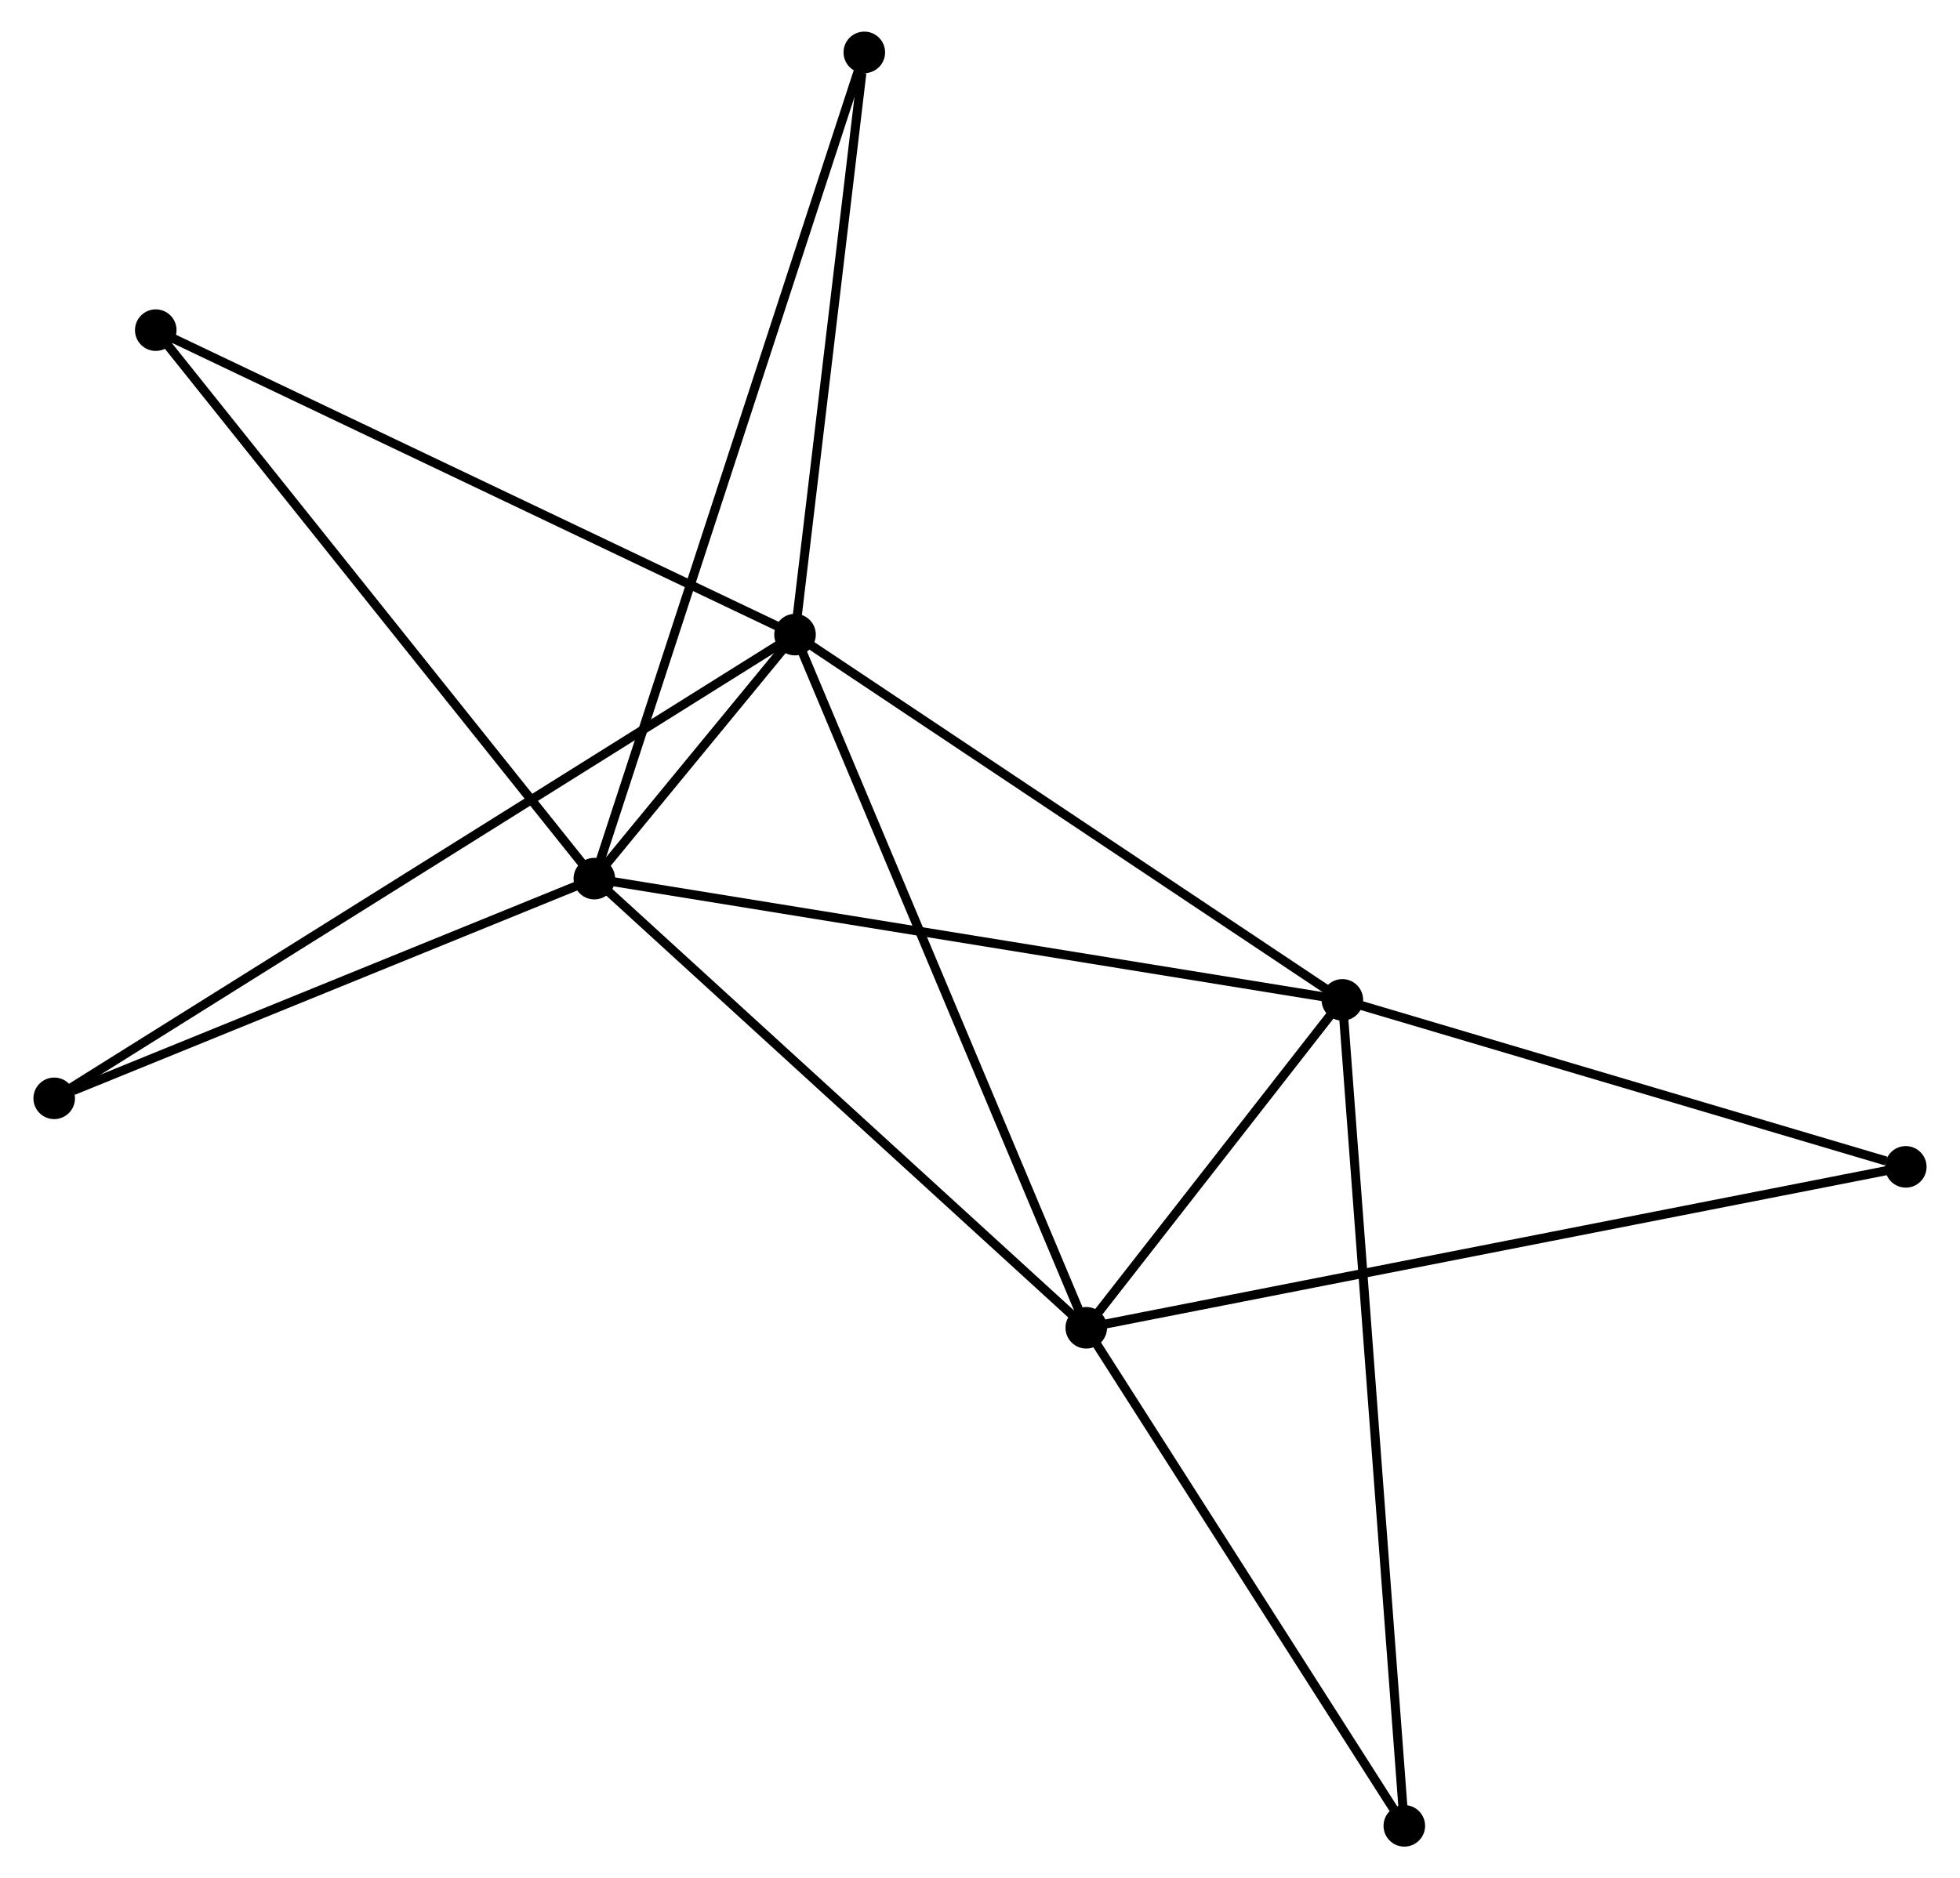 <?xml version="1.0" encoding="UTF-8" standalone="no"?>
<!DOCTYPE svg PUBLIC "-//W3C//DTD SVG 1.1//EN"
 "http://www.w3.org/Graphics/SVG/1.1/DTD/svg11.dtd">
<!-- Generated by graphviz version 2.36.0 (20140111.2315)
 -->
<!-- Title: %3 Pages: 1 -->
<svg width="217pt" height="208pt"
 viewBox="0.00 0.00 216.52 207.92" xmlns="http://www.w3.org/2000/svg" xmlns:xlink="http://www.w3.org/1999/xlink">
<g id="graph0" class="graph" transform="scale(1 1) rotate(0) translate(4 203.919)">
<title>%3</title>
<!-- 0 -->
<g id="node1" class="node"><title>0</title>
<ellipse fill="black" stroke="black" cx="61.579" cy="-106.655" rx="1.8" ry="1.8"/>
</g>
<!-- 1 -->
<g id="node2" class="node"><title>1</title>
<ellipse fill="black" stroke="black" cx="83.788" cy="-133.667" rx="1.8" ry="1.8"/>
</g>
<!-- 0&#45;&#45;1 -->
<g id="edge1" class="edge"><title>0&#45;&#45;1</title>
<path fill="none" stroke="black" d="M62.773,-108.107C66.593,-112.753 78.498,-127.233 82.477,-132.073"/>
</g>
<!-- 2 -->
<g id="node3" class="node"><title>2</title>
<ellipse fill="black" stroke="black" cx="116.021" cy="-56.934" rx="1.8" ry="1.8"/>
</g>
<!-- 0&#45;&#45;2 -->
<g id="edge2" class="edge"><title>0&#45;&#45;2</title>
<path fill="none" stroke="black" d="M62.924,-105.426C70.391,-98.607 106.675,-65.47 114.523,-58.303"/>
</g>
<!-- 3 -->
<g id="node4" class="node"><title>3</title>
<ellipse fill="black" stroke="black" cx="144.362" cy="-93.234" rx="1.8" ry="1.8"/>
</g>
<!-- 0&#45;&#45;3 -->
<g id="edge3" class="edge"><title>0&#45;&#45;3</title>
<path fill="none" stroke="black" d="M63.625,-106.323C75.078,-104.466 131.122,-95.381 142.388,-93.554"/>
</g>
<!-- 4 -->
<g id="node5" class="node"><title>4</title>
<ellipse fill="black" stroke="black" cx="91.457" cy="-198.119" rx="1.8" ry="1.8"/>
</g>
<!-- 0&#45;&#45;4 -->
<g id="edge4" class="edge"><title>0&#45;&#45;4</title>
<path fill="none" stroke="black" d="M62.203,-108.565C66.091,-120.468 86.958,-184.347 90.836,-196.22"/>
</g>
<!-- 5 -->
<g id="node6" class="node"><title>5</title>
<ellipse fill="black" stroke="black" cx="13.04" cy="-167.372" rx="1.8" ry="1.8"/>
</g>
<!-- 0&#45;&#45;5 -->
<g id="edge5" class="edge"><title>0&#45;&#45;5</title>
<path fill="none" stroke="black" d="M60.379,-108.156C53.722,-116.483 21.373,-156.949 14.376,-165.701"/>
</g>
<!-- 6 -->
<g id="node7" class="node"><title>6</title>
<ellipse fill="black" stroke="black" cx="1.8" cy="-82.334" rx="1.8" ry="1.8"/>
</g>
<!-- 0&#45;&#45;6 -->
<g id="edge6" class="edge"><title>0&#45;&#45;6</title>
<path fill="none" stroke="black" d="M59.854,-105.953C51.278,-102.464 13.262,-86.998 3.893,-83.186"/>
</g>
<!-- 1&#45;&#45;2 -->
<g id="edge7" class="edge"><title>1&#45;&#45;2</title>
<path fill="none" stroke="black" d="M84.585,-131.77C89.044,-121.154 110.866,-69.207 115.252,-58.765"/>
</g>
<!-- 1&#45;&#45;3 -->
<g id="edge8" class="edge"><title>1&#45;&#45;3</title>
<path fill="none" stroke="black" d="M85.285,-132.667C93.593,-127.122 133.963,-100.175 142.695,-94.347"/>
</g>
<!-- 1&#45;&#45;4 -->
<g id="edge9" class="edge"><title>1&#45;&#45;4</title>
<path fill="none" stroke="black" d="M84.009,-135.526C85.109,-144.773 89.986,-185.761 91.188,-195.863"/>
</g>
<!-- 1&#45;&#45;5 -->
<g id="edge10" class="edge"><title>1&#45;&#45;5</title>
<path fill="none" stroke="black" d="M82.039,-134.5C72.251,-139.163 24.356,-161.982 14.728,-166.568"/>
</g>
<!-- 1&#45;&#45;6 -->
<g id="edge11" class="edge"><title>1&#45;&#45;6</title>
<path fill="none" stroke="black" d="M82.076,-132.595C71.406,-125.914 14.146,-90.064 3.503,-83.4"/>
</g>
<!-- 2&#45;&#45;3 -->
<g id="edge12" class="edge"><title>2&#45;&#45;3</title>
<path fill="none" stroke="black" d="M117.239,-58.494C121.901,-64.465 138.581,-85.83 143.181,-91.721"/>
</g>
<!-- 7 -->
<g id="node8" class="node"><title>7</title>
<ellipse fill="black" stroke="black" cx="206.718" cy="-74.749" rx="1.8" ry="1.8"/>
</g>
<!-- 2&#45;&#45;7 -->
<g id="edge13" class="edge"><title>2&#45;&#45;7</title>
<path fill="none" stroke="black" d="M117.916,-57.306C129.719,-59.625 193.061,-72.066 204.834,-74.379"/>
</g>
<!-- 8 -->
<g id="node9" class="node"><title>8</title>
<ellipse fill="black" stroke="black" cx="151.22" cy="-1.8" rx="1.8" ry="1.8"/>
</g>
<!-- 2&#45;&#45;8 -->
<g id="edge14" class="edge"><title>2&#45;&#45;8</title>
<path fill="none" stroke="black" d="M117.192,-55.1C122.536,-46.729 144.581,-12.199 150.009,-3.698"/>
</g>
<!-- 3&#45;&#45;7 -->
<g id="edge15" class="edge"><title>3&#45;&#45;7</title>
<path fill="none" stroke="black" d="M146.161,-92.701C155.107,-90.049 194.761,-78.293 204.535,-75.396"/>
</g>
<!-- 3&#45;&#45;8 -->
<g id="edge16" class="edge"><title>3&#45;&#45;8</title>
<path fill="none" stroke="black" d="M144.506,-91.324C145.398,-79.425 150.188,-15.568 151.078,-3.699"/>
</g>
</g>
</svg>
